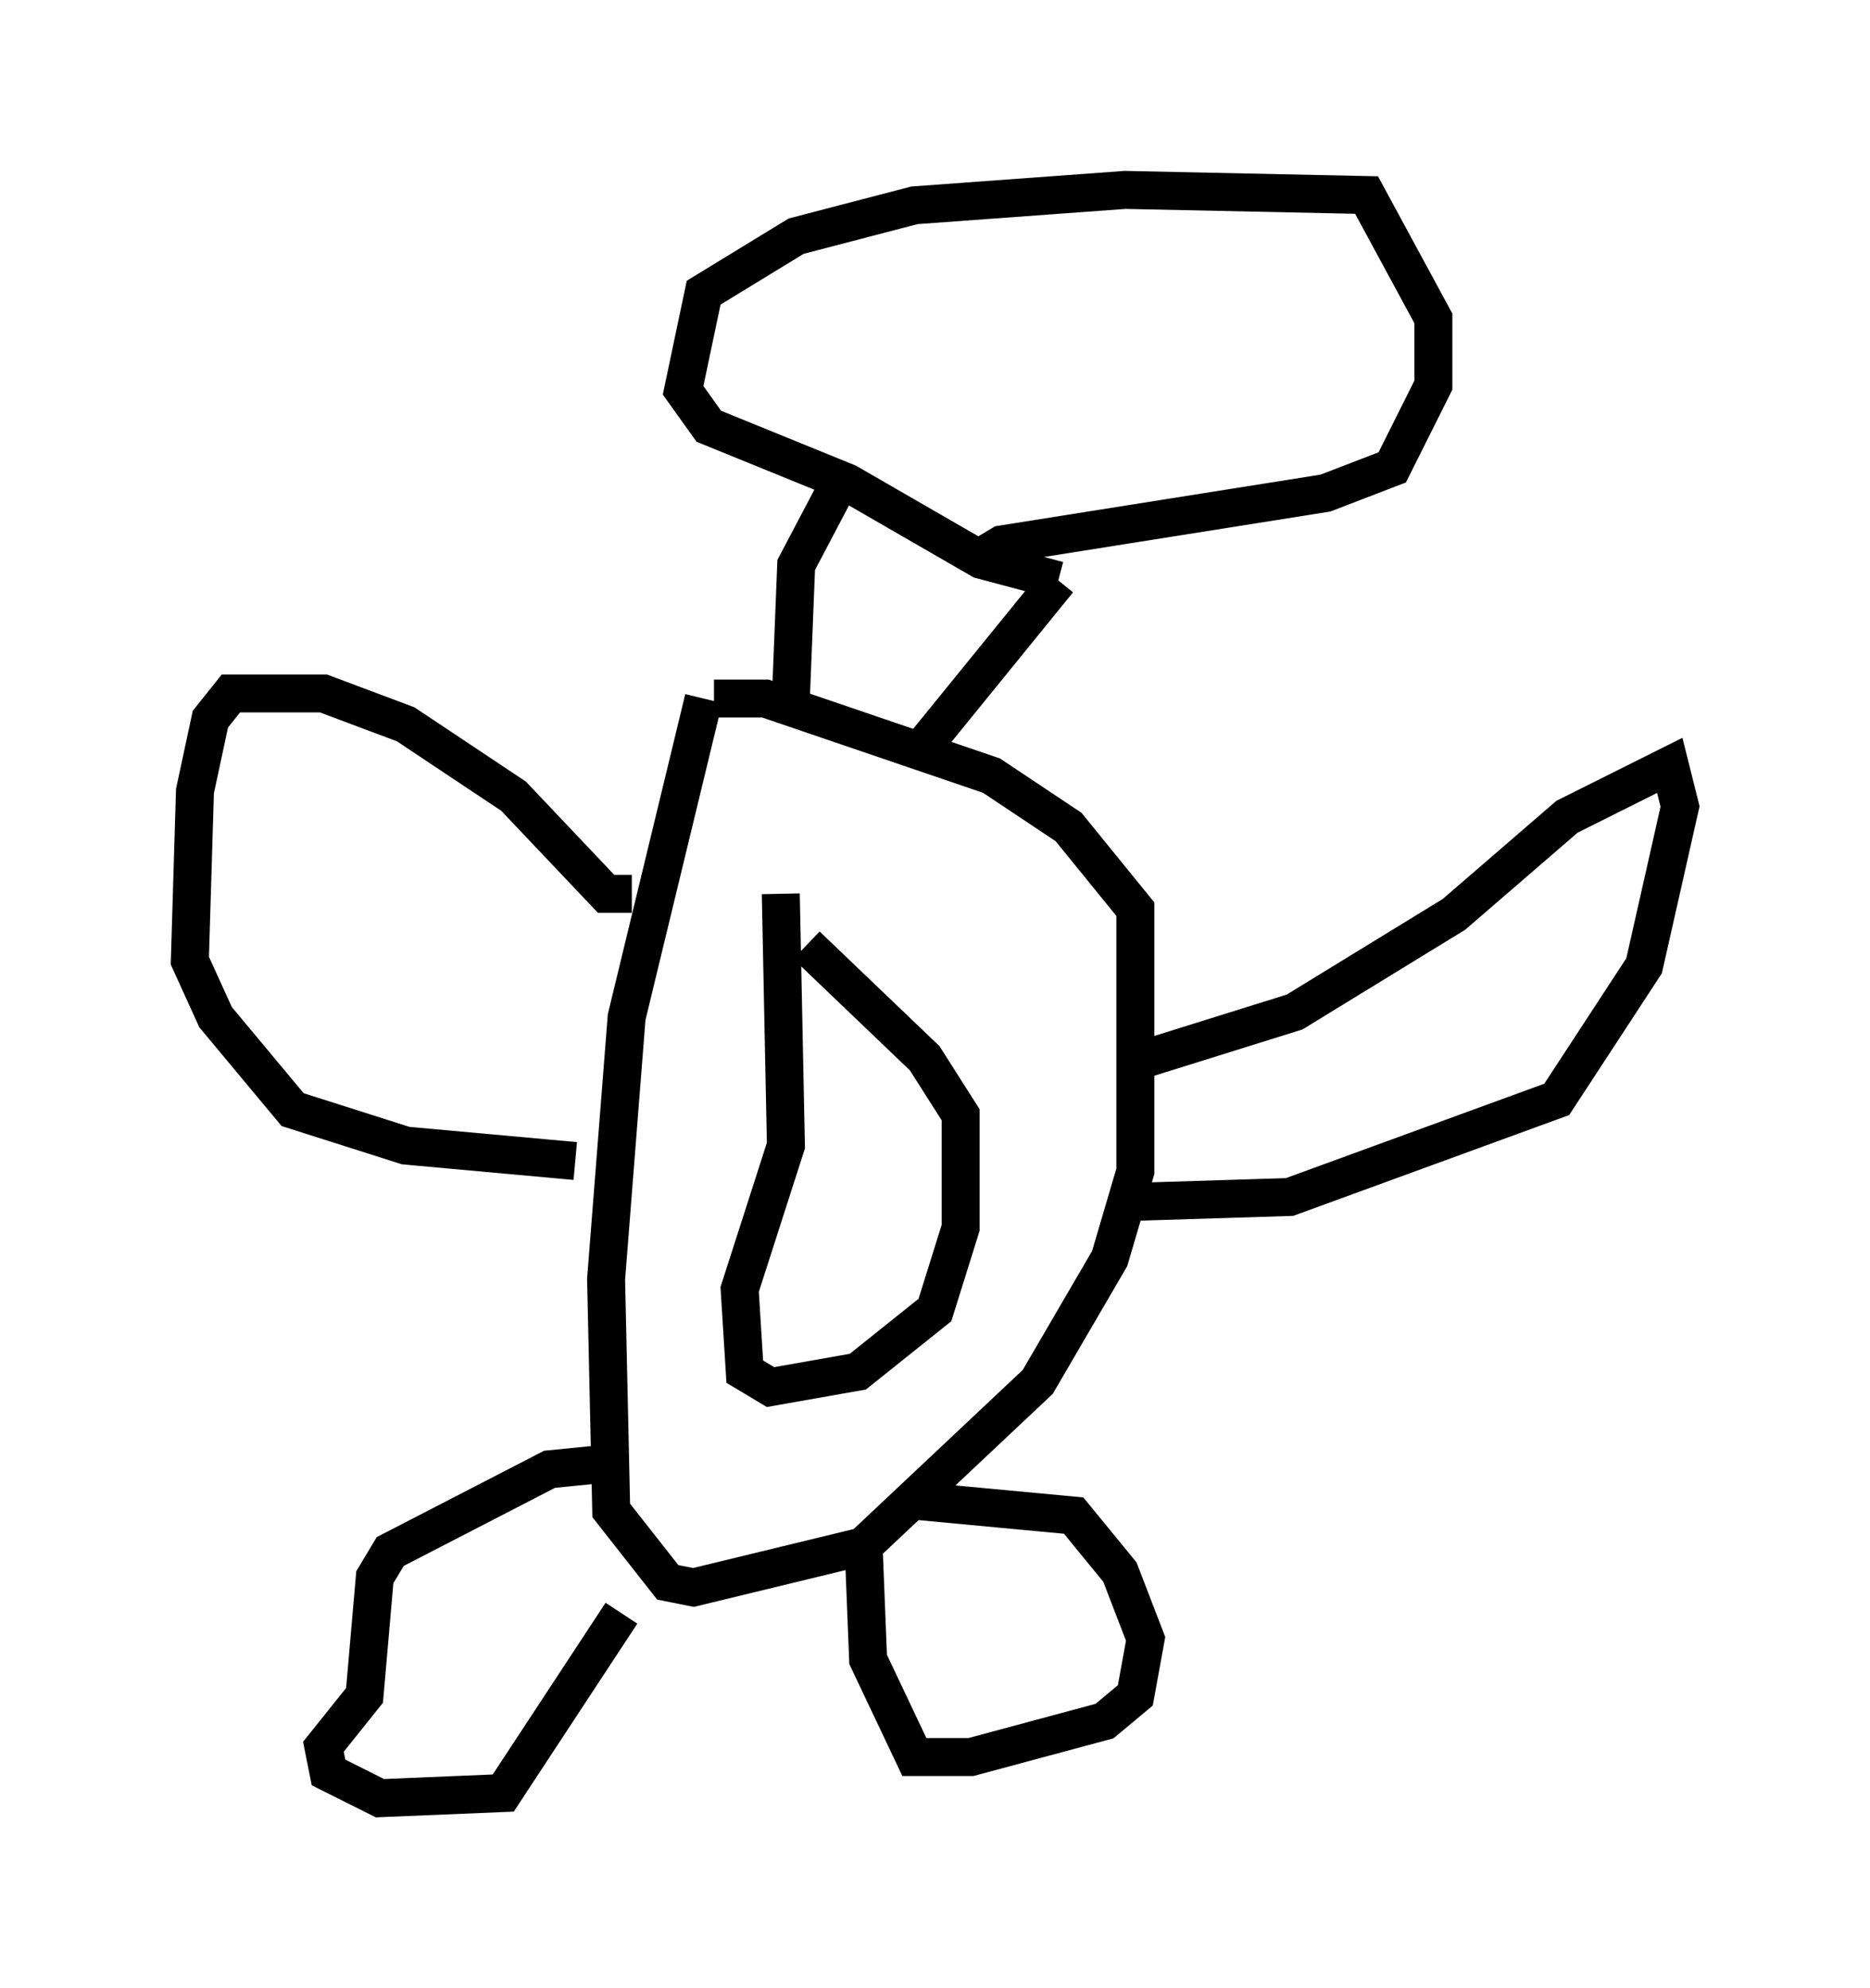 <?xml version="1.0" encoding="utf-8" ?>
<svg baseProfile="full" height="52.354" version="1.1" width="49.242" xmlns="http://www.w3.org/2000/svg" xmlns:ev="http://www.w3.org/2001/xml-events" xmlns:xlink="http://www.w3.org/1999/xlink"><defs /><rect fill="white" height="52.354" width="49.242" x="0" y="0" /><path d="M19.208, 18.126 m-0.677, 0.271 l-2.03, 8.39 -0.541, 6.901 l0.135, 6.089 1.488, 1.894 l0.677, 0.135 4.465, -1.083 l4.601, -4.33 1.894, -3.248 l0.677, -2.3 0.0, -6.901 l-1.759, -2.165 -2.03, -1.353 l-5.954, -2.03 -1.353, 0.0 m1.759, 5.142 l0.135, 6.631 -1.218, 3.789 l0.135, 2.165 0.677, 0.406 l2.3, -0.406 2.03, -1.624 l0.677, -2.165 0.0, -2.977 l-0.947, -1.488 -3.112, -2.977 m-5.413, 13.667 l-1.353, 0.135 -4.195, 2.165 l-0.406, 0.677 -0.271, 3.112 l-1.083, 1.353 0.135, 0.677 l1.353, 0.677 3.248, -0.135 l3.112, -4.736 m7.578, -2.977 l4.33, 0.406 1.218, 1.488 l0.677, 1.759 -0.271, 1.488 l-0.812, 0.677 -3.518, 0.947 l-1.488, 0.0 -1.218, -2.571 l-0.135, -3.383 m7.036, -12.314 l4.33, -1.353 4.195, -2.571 l2.977, -2.571 2.706, -1.353 l0.271, 1.083 -0.947, 4.195 l-2.3, 3.518 -7.036, 2.571 l-4.33, 0.135 m-12.99, -8.119 l-0.677, 0.0 -2.436, -2.571 l-2.842, -1.894 -2.165, -0.812 l-2.436, 0.0 -0.541, 0.677 l-0.406, 1.894 -0.135, 4.465 l0.677, 1.488 2.03, 2.436 l2.977, 0.947 4.465, 0.406 m5.683, -12.314 l0.135, -3.383 1.353, -2.571 m2.03, 7.307 l3.518, -4.33 m0.0, 0.0 l-2.03, -0.541 -3.518, -2.03 l-3.654, -1.488 -0.677, -0.947 l0.541, -2.571 2.436, -1.488 l3.112, -0.812 5.548, -0.406 l6.36, 0.135 1.759, 3.248 l0.0, 1.759 -1.083, 2.165 l-1.759, 0.677 -8.525, 1.353 l-0.677, 0.406 " fill="none" stroke="black" stroke-width="1" /></svg>